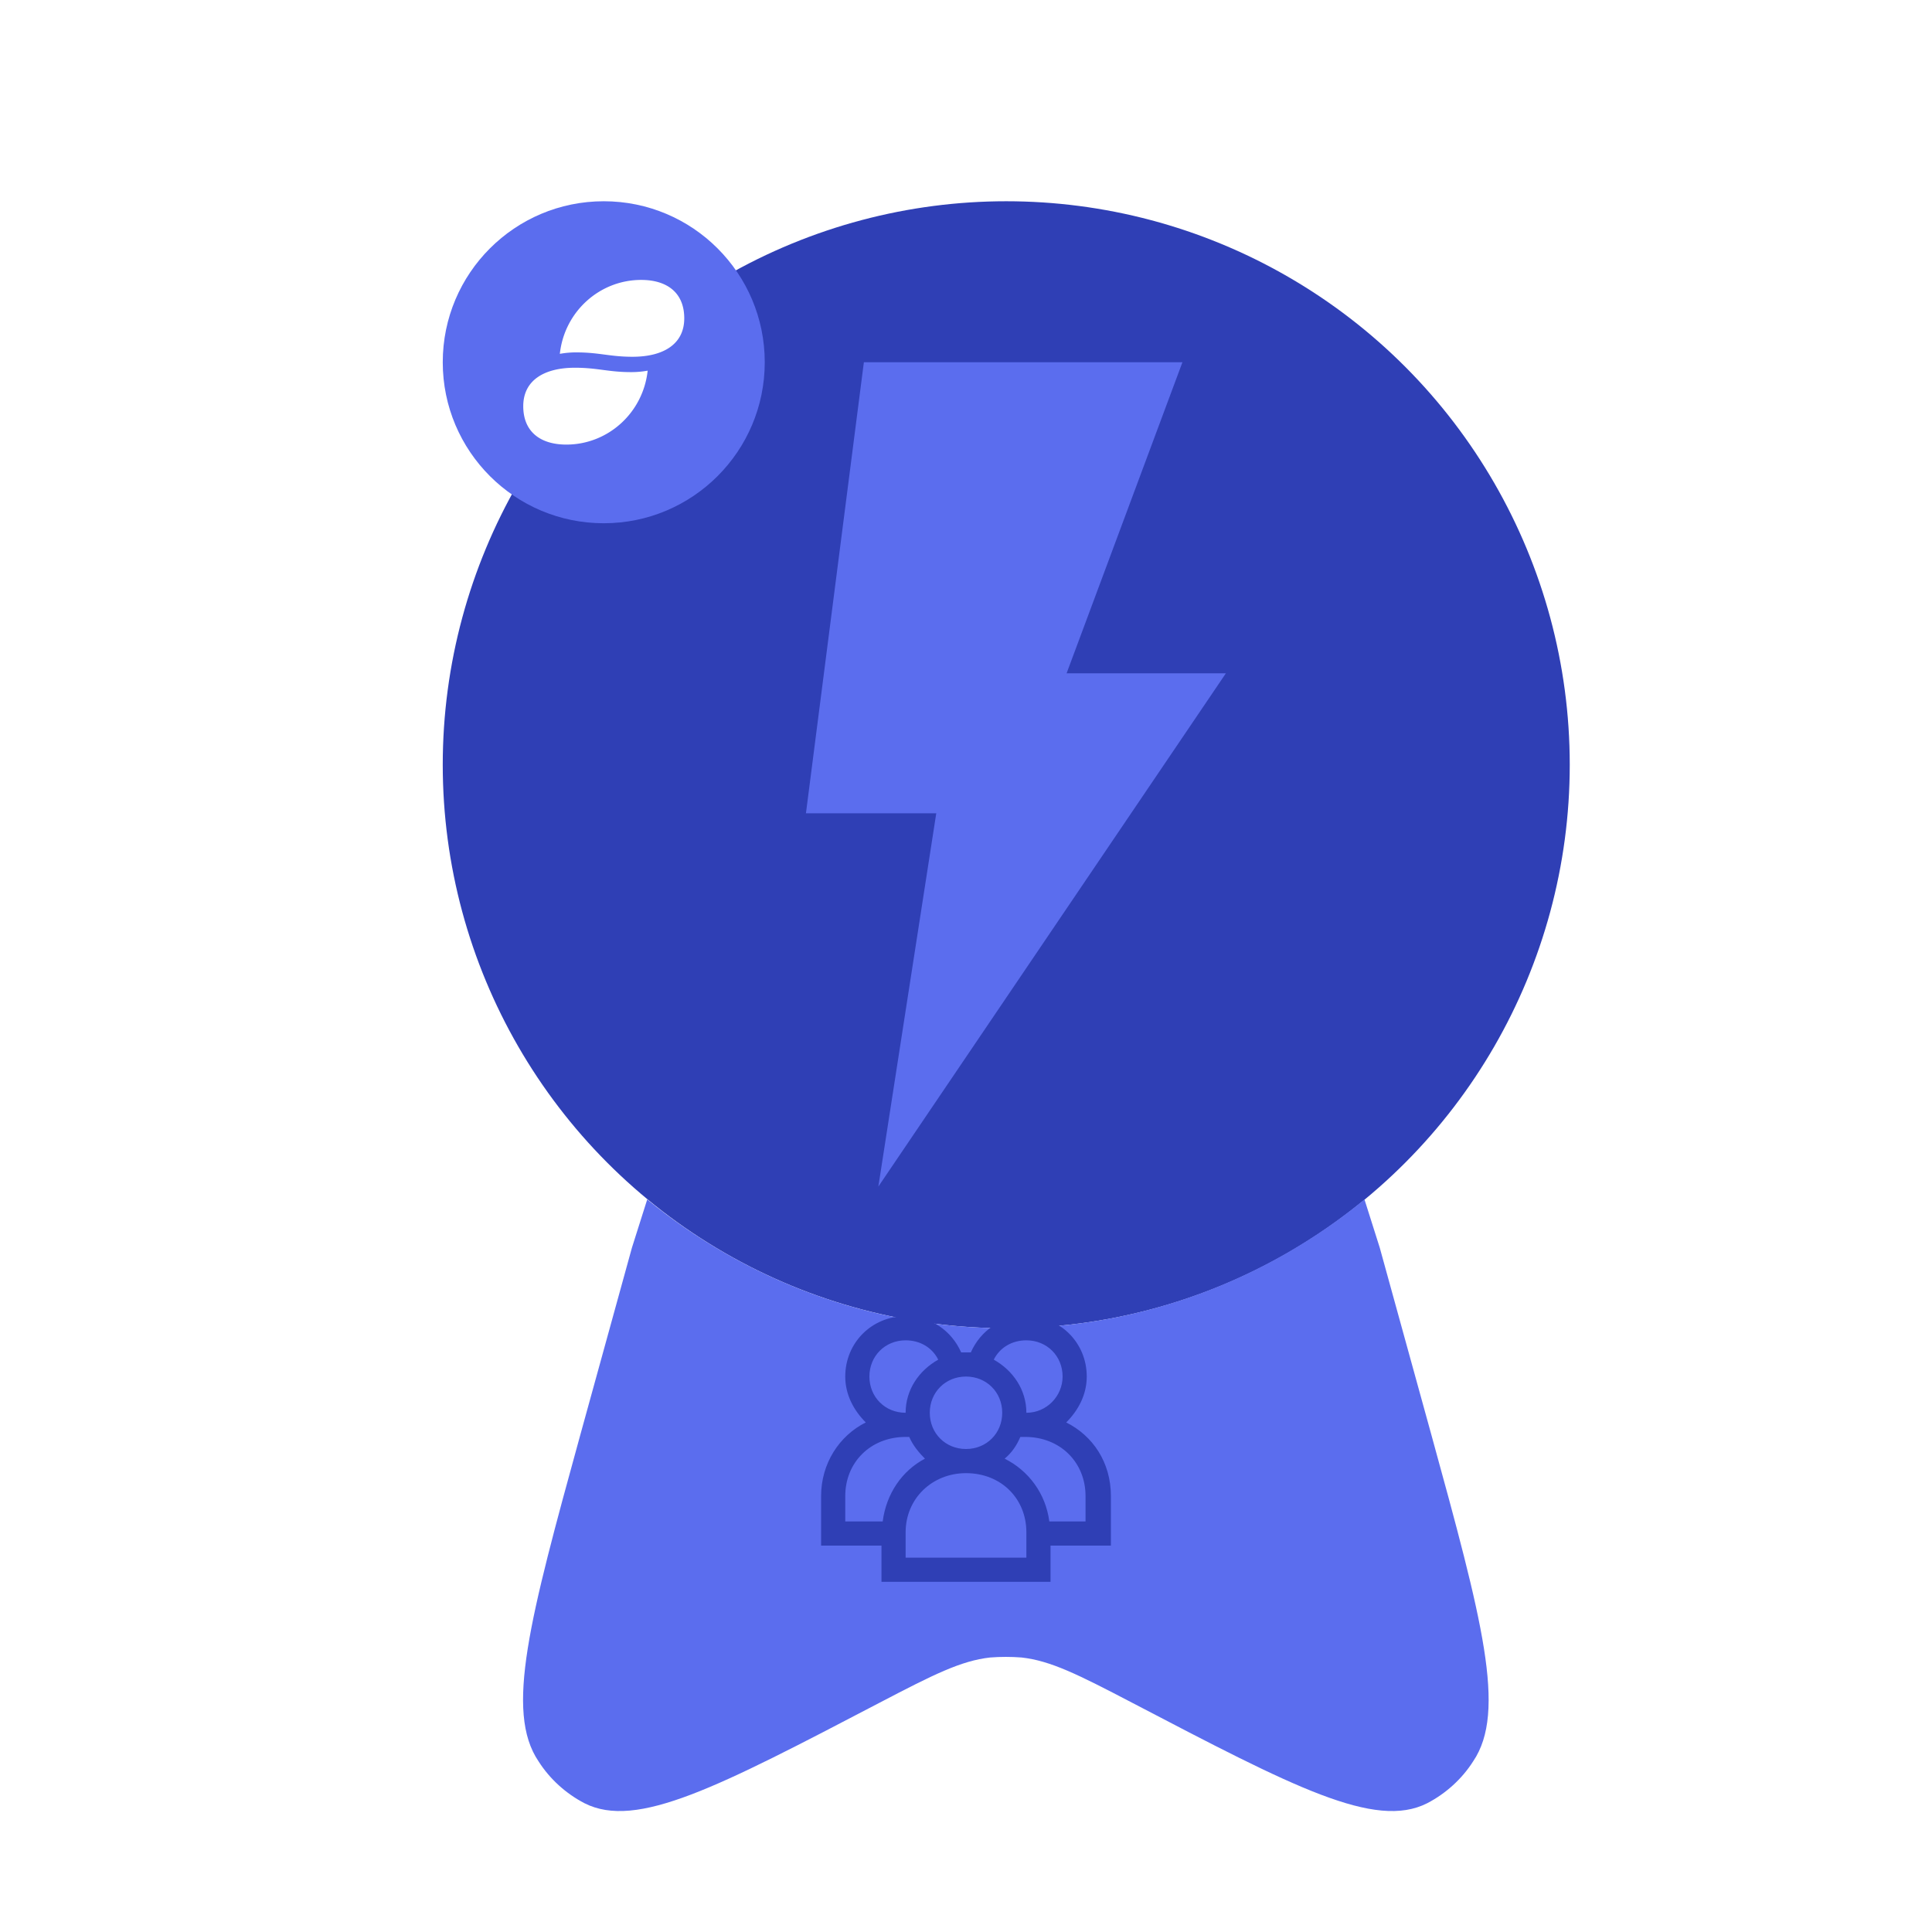 <?xml version="1.0" encoding="utf-8"?>
<svg width="800px" height="800px" viewBox="0 0 24 24" xmlns="http://www.w3.org/2000/svg">
    <filter id="dropshadow" height="200%">
        <feGaussianBlur in="SourceAlpha" stdDeviation="0.5"/> <!-- stdDeviation is how much to blur -->
        <feOffset dx="0.5" dy="0.5" result="offsetblur"/> <!-- how much to offset -->
        <feComponentTransfer>
            <feFuncA type="linear" slope="0.5"/> <!-- slope is the opacity of the shadow -->
        </feComponentTransfer>
        <feMerge>
            <feMergeNode/> <!-- this contains the offset blurred image -->
            <feMergeNode in="SourceGraphic"/> <!-- this contains the element that the filter is applied to -->
        </feMerge>
    </filter>

    <g style="filter:url(#dropshadow)">
        <svg>
            <circle cx="12" cy="9" r="7" fill="#2f3fb5"/>
            <path d="M7.54 14.40L7.35 15L6.71 17.32C6.08 19.61 5.77 20.76 6.19 21.38C6.33 21.60 6.53 21.78 6.76 21.90C7.41 22.23 8.42 21.70 10.43 20.65C11.10 20.30 11.44 20.13 11.80 20.09C11.93 20.08 12.06 20.08 12.19 20.09C12.55 20.13 12.89 20.30 13.56 20.65C15.57 21.70 16.58 22.23 17.23 21.90C17.46 21.78 17.66 21.60 17.80 21.38C18.22 20.76 17.91 19.61 17.28 17.32L16.64 15L16.45 14.40C15.24 15.39 13.69 16 12 16C10.30 16 8.75 15.39 7.54 14.40Z" fill="#5B6DEE"/>
        </svg>
    </g>

    <g>
        <svg x="5" y="2" width="100" height="100" viewBox="0 0 800 800" style="filter:url(#dropshadow)">
            <g fill="none">
                <circle cx="16" cy="16" r="16" fill="#5B6DEE"/>
                <path fill="#FFF" d="M13.3 15.02a9.144 9.144 0 0 0-1.664.144c.452-4.18 3.936-7.346 8.084-7.346 2.54 0 4.28 1.244 4.28 3.818 0 2.575-2.089 3.819-5.136 3.819-2.25 0-3.314-.434-5.564-.434m-.164 1.524C10.089 16.545 8 17.79 8 20.364s1.74 3.818 4.28 3.818c4.148 0 7.632-3.165 8.084-7.346a9.144 9.144 0 0 1-1.664.144c-2.25 0-3.315-.435-5.564-.435"/>
            </g>
        </svg>
    </g>
    <g>
        <svg fill="#2f3fb5" height="150px" width="150px"
             viewBox="0 0 1000 1000" x="10.2" y="16.2" xml:space="preserve">
            <g id="group">
	            <path d="M24,15.9c0-2.8-1.5-5-3.7-6.1C21.3,8.8,22,7.5,22,6c0-2.8-2.2-5-5-5c-2.1,0-3.8,1.2-4.6,3c0,0,0,0,0,0c-0.1,0-0.3,0-0.4,0
		c-0.1,0-0.3,0-0.4,0c0,0,0,0,0,0C10.8,2.2,9.1,1,7,1C4.2,1,2,3.2,2,6c0,1.5,0.7,2.8,1.7,3.8C1.5,10.9,0,13.2,0,15.9V20h5v3h14v-3h5
		V15.9z M17,3c1.7,0,3,1.3,3,3c0,1.6-1.3,3-3,3c0-1.9-1.1-3.5-2.7-4.4c0,0,0,0,0,0C14.8,3.6,15.8,3,17,3z M13.4,4.2
		C13.4,4.2,13.4,4.2,13.4,4.2C13.4,4.2,13.4,4.2,13.4,4.2z M15,9c0,1.7-1.3,3-3,3s-3-1.3-3-3s1.3-3,3-3S15,7.3,15,9z M10.6,4.2
		C10.6,4.2,10.6,4.2,10.6,4.2C10.6,4.2,10.6,4.2,10.6,4.2z M7,3c1.2,0,2.2,0.6,2.7,1.6C8.1,5.5,7,7.1,7,9C5.3,9,4,7.7,4,6S5.3,3,7,3
		z M5.1,18H2v-2.1C2,13.1,4.1,11,7,11v0c0,0,0,0,0,0c0.1,0,0.2,0,0.3,0c0,0,0,0,0,0c0.3,0.7,0.8,1.3,1.3,1.8
		C6.7,13.8,5.4,15.7,5.1,18z M17,21H7v-2.1c0-2.8,2.2-4.9,5-4.9c2.9,0,5,2.1,5,4.9V21z M22,18h-3.1c-0.3-2.3-1.7-4.2-3.7-5.2
		c0.6-0.5,1-1.1,1.3-1.8c0.1,0,0.2,0,0.4,0v0c2.9,0,5,2.1,5,4.9V18z"/>
            </g>
        </svg>
    </g>
    <g style="filter:url(#dropshadow)">
        <svg x="7" y="4" height="20" width="20" viewBox="0 0 1000 1000"  xml:space="preserve">
            <style type="text/css">
                .st0{fill:#5B6DEE;}
            </style>
            <g>
	            <polygon class="st0" points="386.415,193.208 287.481,193.208 359.434,0 161.566,0 125.585,280.151 206.528,280.151 170.557,512"/>
            </g>
        </svg>
    </g>
</svg>